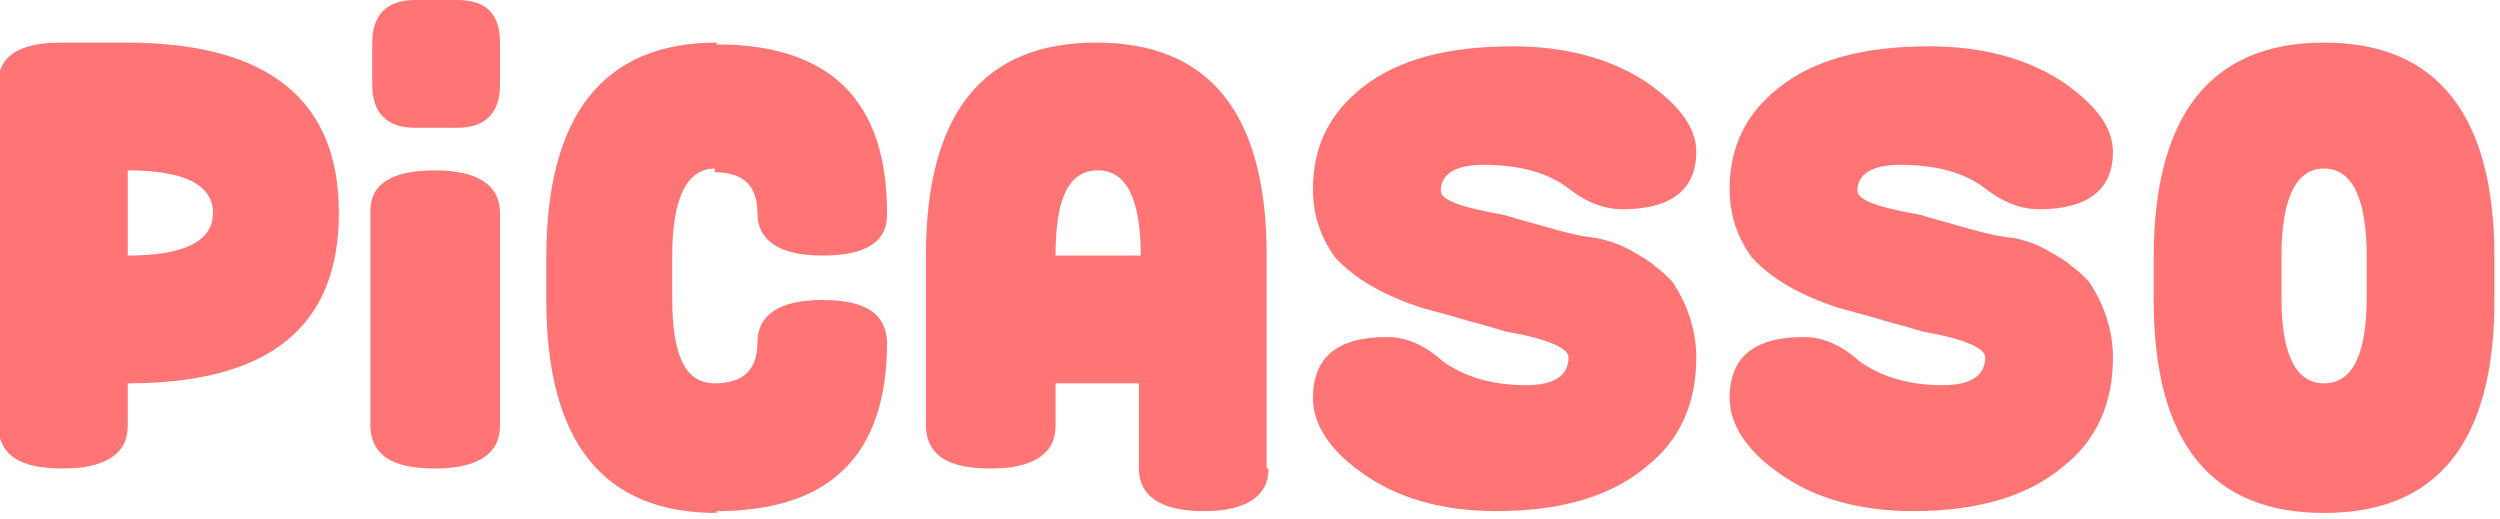 <svg width="135" height="28" viewBox="0 0 135 28" fill="none" xmlns="http://www.w3.org/2000/svg">
<g clip-path="url(#clip0)">
<path d="M6.9 20.7V23C6.9 24.5 5.7 25.3 3.4 25.3C1.1 25.3 -6.10203e-06 24.6 -0.1 23.1V4.5C-0.1 3 1.1 2.3 3.3 2.3H6.8C14.5 2.3 18.3 5.4 18.3 11.5C18.3 17.6 14.6 20.7 6.9 20.7ZM6.9 9.2V13.8C10 13.8 11.5 13 11.5 11.5C11.5 10 10 9.2 6.9 9.2Z" fill="#FF7575"/>
<path d="M20.1 2.3C20.1 0.8 20.9 0 22.4 0H24.7C26.3 0 27 0.8 27 2.3V4.6C27 6.1 26.2 6.9 24.7 6.9H22.4C20.9 6.9 20.1 6.1 20.1 4.6V2.3V2.3ZM27 23C27 24.5 25.8 25.3 23.5 25.3C21.2 25.3 20.1 24.6 20 23.1V11.4C20 9.9 21.2 9.2 23.5 9.2C25.8 9.2 27 10 27 11.5V23Z" fill="#FF7575"/>
<path d="M38.6 20.7C40.1 20.7 40.9 20 40.9 18.5C40.9 17 42.1 16.2 44.4 16.2C46.7 16.2 47.8 16.9 47.9 18.4V18.5C47.9 24.6 44.8 27.6 38.7 27.6V27.7C32.6 27.7 29.5 23.9 29.5 16.2V13.9C29.5 6.2 32.6 2.3 38.7 2.3V2.4C44.8 2.4 47.9 5.4 47.9 11.5V11.6C47.9 13.1 46.7 13.8 44.4 13.8C42.1 13.8 40.9 13 40.9 11.5C40.9 10 40.1 9.3 38.6 9.3V9.1C37.1 9.1 36.3 10.7 36.3 13.8V16.1C36.3 19.2 37 20.7 38.6 20.7Z" fill="#FF7575"/>
<path d="M68.5 25.3C68.5 26.8 67.3 27.6 65 27.6C62.7 27.6 61.5 26.8 61.5 25.3V20.7H57V23C57 24.5 55.8 25.3 53.5 25.3C51.2 25.3 50.1 24.6 50 23.1V13.8C50 6.1 53.1 2.3 59.2 2.3C65.3 2.3 68.4 6.1 68.4 13.8V25.3H68.5ZM57 13.8H61.6C61.6 10.7 60.8 9.2 59.3 9.2C57.7 9.2 57 10.7 57 13.8Z" fill="#FF7575"/>
<path d="M88.2 13.6C88.7 13.9 89.1 14.1 89.4 14.4C89.7 14.6 90 14.9 90.3 15.2C91.1 16.4 91.6 17.8 91.6 19.3C91.6 21.8 90.7 23.8 88.9 25.2C87 26.8 84.3 27.6 80.8 27.6C77.9 27.6 75.4 26.9 73.5 25.5C71.8 24.3 70.9 22.9 70.9 21.5C70.9 19.3 72.2 18.2 74.9 18.2C75.9 18.2 76.9 18.6 77.9 19.5C79 20.3 80.5 20.8 82.4 20.8C83.9 20.8 84.7 20.3 84.7 19.3C84.7 18.8 83.6 18.3 81.3 17.9C81 17.8 80.3 17.6 79.2 17.3C78.2 17 77.4 16.8 76.7 16.6C74.6 15.9 73.1 15 72.1 13.9C71.3 12.8 70.9 11.6 70.9 10.2C70.9 7.9 71.8 6.1 73.6 4.7C75.5 3.2 78.2 2.5 81.7 2.5C84.6 2.5 87.1 3.2 89 4.5C90.7 5.7 91.6 6.9 91.6 8.2C91.6 10.2 90.3 11.3 87.6 11.3C86.6 11.3 85.6 10.9 84.6 10.1C83.5 9.3 82 8.9 80.1 8.9C78.6 8.9 77.8 9.4 77.8 10.3C77.8 10.8 78.9 11.2 81.2 11.6C81.5 11.7 82.2 11.9 83.3 12.2C84.3 12.5 85.1 12.7 85.8 12.8C86.8 12.9 87.7 13.3 88.2 13.6Z" fill="#FF7575"/>
<path d="M110.7 13.6C111.2 13.9 111.6 14.1 111.9 14.4C112.2 14.6 112.5 14.9 112.8 15.2C113.6 16.4 114.1 17.8 114.1 19.3C114.1 21.8 113.2 23.8 111.4 25.2C109.5 26.8 106.8 27.6 103.3 27.6C100.4 27.6 97.9 26.9 96 25.5C94.3 24.3 93.4 22.9 93.4 21.5C93.4 19.3 94.7 18.2 97.4 18.2C98.4 18.2 99.4 18.6 100.4 19.5C101.5 20.3 103 20.8 104.9 20.8C106.4 20.8 107.2 20.3 107.2 19.3C107.2 18.8 106.1 18.3 103.8 17.9C103.5 17.8 102.8 17.6 101.7 17.3C100.7 17 99.9 16.8 99.2 16.6C97.1 15.9 95.6 15 94.6 13.9C93.8 12.8 93.4 11.6 93.4 10.2C93.4 7.9 94.3 6.1 96.1 4.7C98 3.2 100.7 2.5 104.2 2.5C107.1 2.5 109.6 3.2 111.5 4.5C113.2 5.7 114.1 6.9 114.1 8.2C114.1 10.2 112.8 11.3 110.1 11.3C109.1 11.3 108.1 10.9 107.1 10.1C106 9.3 104.5 8.9 102.6 8.9C101.1 8.9 100.3 9.4 100.3 10.3C100.3 10.8 101.4 11.2 103.7 11.6C104 11.7 104.7 11.9 105.8 12.2C106.8 12.5 107.6 12.7 108.3 12.8C109.4 12.9 110.2 13.3 110.7 13.6Z" fill="#FF7575"/>
<path d="M134.7 13.9V16.2C134.7 23.9 131.6 27.7 125.5 27.7C119.4 27.7 116.3 23.9 116.3 16.2V13.9C116.3 6.2 119.4 2.3 125.5 2.3C131.6 2.3 134.7 6.2 134.7 13.9ZM123.2 13.8V16.1C123.2 19.2 124 20.7 125.5 20.7C127 20.7 127.8 19.2 127.8 16.1V13.8C127.8 10.7 127 9.1 125.5 9.1C124 9.1 123.2 10.7 123.2 13.8Z" fill="#FF7575"/>
</g>
<defs>
<clipPath id="clip0">
<rect width="134.7" height="27.7" fill="white"/>
</clipPath>
</defs>
</svg>
